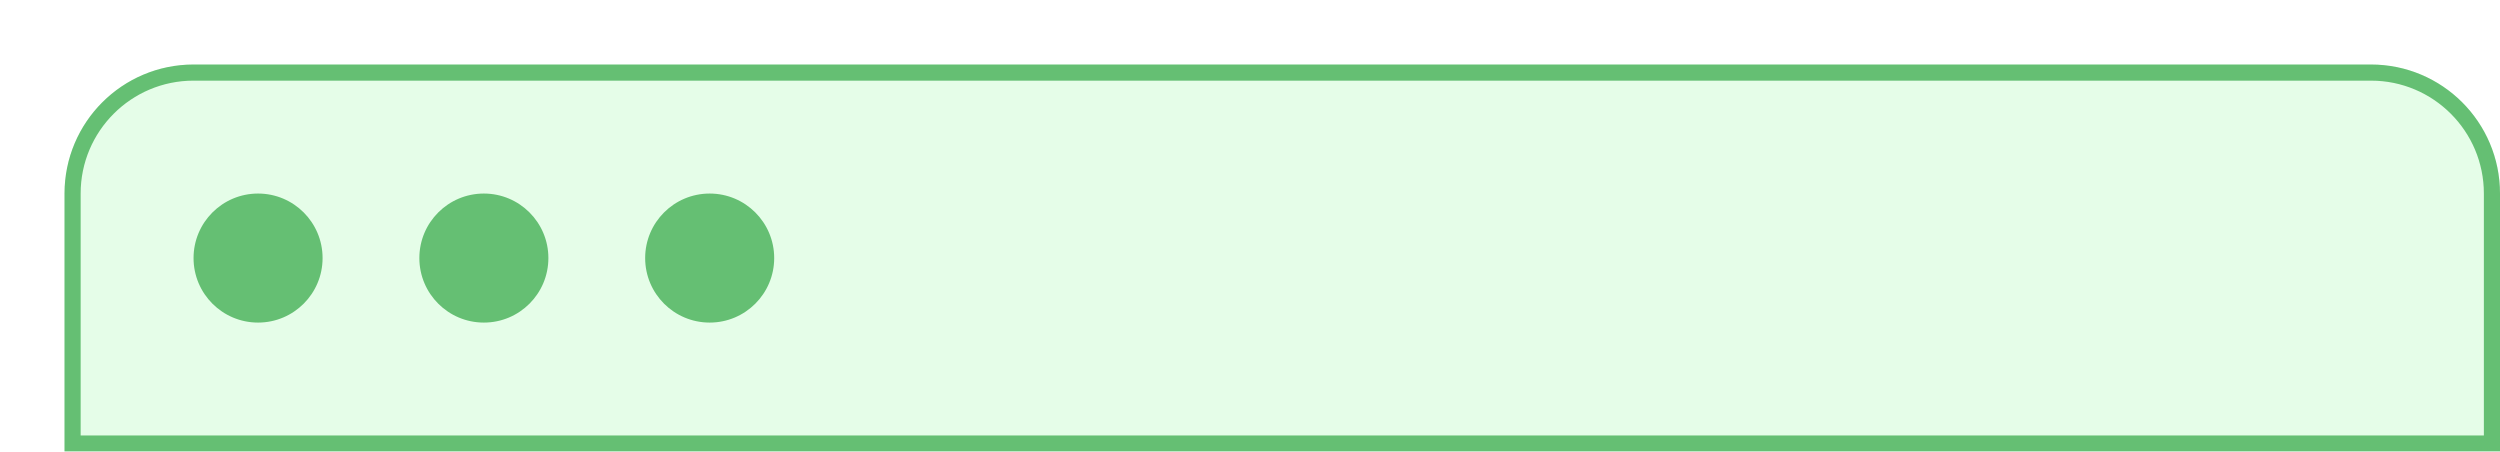 <?xml version="1.0" encoding="UTF-8" standalone="no"?>
<svg
   width="155"
   height="28"
   viewBox="0 0 155 28"
   fill="none"
   version="1.1"
   id="svg1449"
   xmlns="http://www.w3.org/2000/svg"
   xmlns:svg="http://www.w3.org/2000/svg">
  <defs
     id="defs1447">
    <filter
       id="filter10_d_0_1"
       x="1157"
       y="864"
       width="155"
       height="28"
       filterUnits="userSpaceOnUse"
       color-interpolation-filters="sRGB">
      <feFlood
         flood-opacity="0"
         result="BackgroundImageFix"
         id="feFlood836" />
      <feColorMatrix
         in="SourceAlpha"
         type="matrix"
         values="0 0 0 0 0 0 0 0 0 0 0 0 0 0 0 0 0 0 127 0"
         result="hardAlpha"
         id="feColorMatrix838" />
      <feOffset
         dx="4"
         dy="4"
         id="feOffset840" />
      <feColorMatrix
         type="matrix"
         values="0 0 0 0 0.578 0 0 0 0 0.775 0 0 0 0 0.609 0 0 0 1 0"
         id="feColorMatrix842" />
      <feBlend
         mode="normal"
         in2="BackgroundImageFix"
         result="effect1_dropShadow_0_1"
         id="feBlend844" />
      <feBlend
         mode="normal"
         in="SourceGraphic"
         in2="effect1_dropShadow_0_1"
         result="shape"
         id="feBlend846" />
    </filter>
  </defs>
  <g
     id="New_Layer_1653412033.8283901"
     style="display:inline"
     transform="translate(-1157,-864)">
    <g
       filter="url(#filter10_d_0_1)"
       id="g3565">
      <path
         d="m 1157,872 c 0,-4.418 3.58,-8 8,-8 h 135 c 4.42,0 8,3.582 8,8 v 16 h -151 z"
         fill="#e5fde8"
         id="path5319" />
      <circle
         cx="1169"
         cy="876"
         r="4"
         fill="#65bf73"
         id="circle5321" />
      <circle
         cx="1183"
         cy="876"
         r="4"
         fill="#65bf73"
         id="circle5323" />
      <circle
         cx="1197"
         cy="876"
         r="4"
         fill="#65bf73"
         id="circle5325" />
      <path
         d="m 1157.5,872 c 0,-4.142 3.36,-7.5 7.5,-7.5 h 135 c 4.14,0 7.5,3.358 7.5,7.5 v 15.5 h -150 z"
         stroke="#65bf73"
         id="path5327" />
    </g>
  </g>
</svg>
